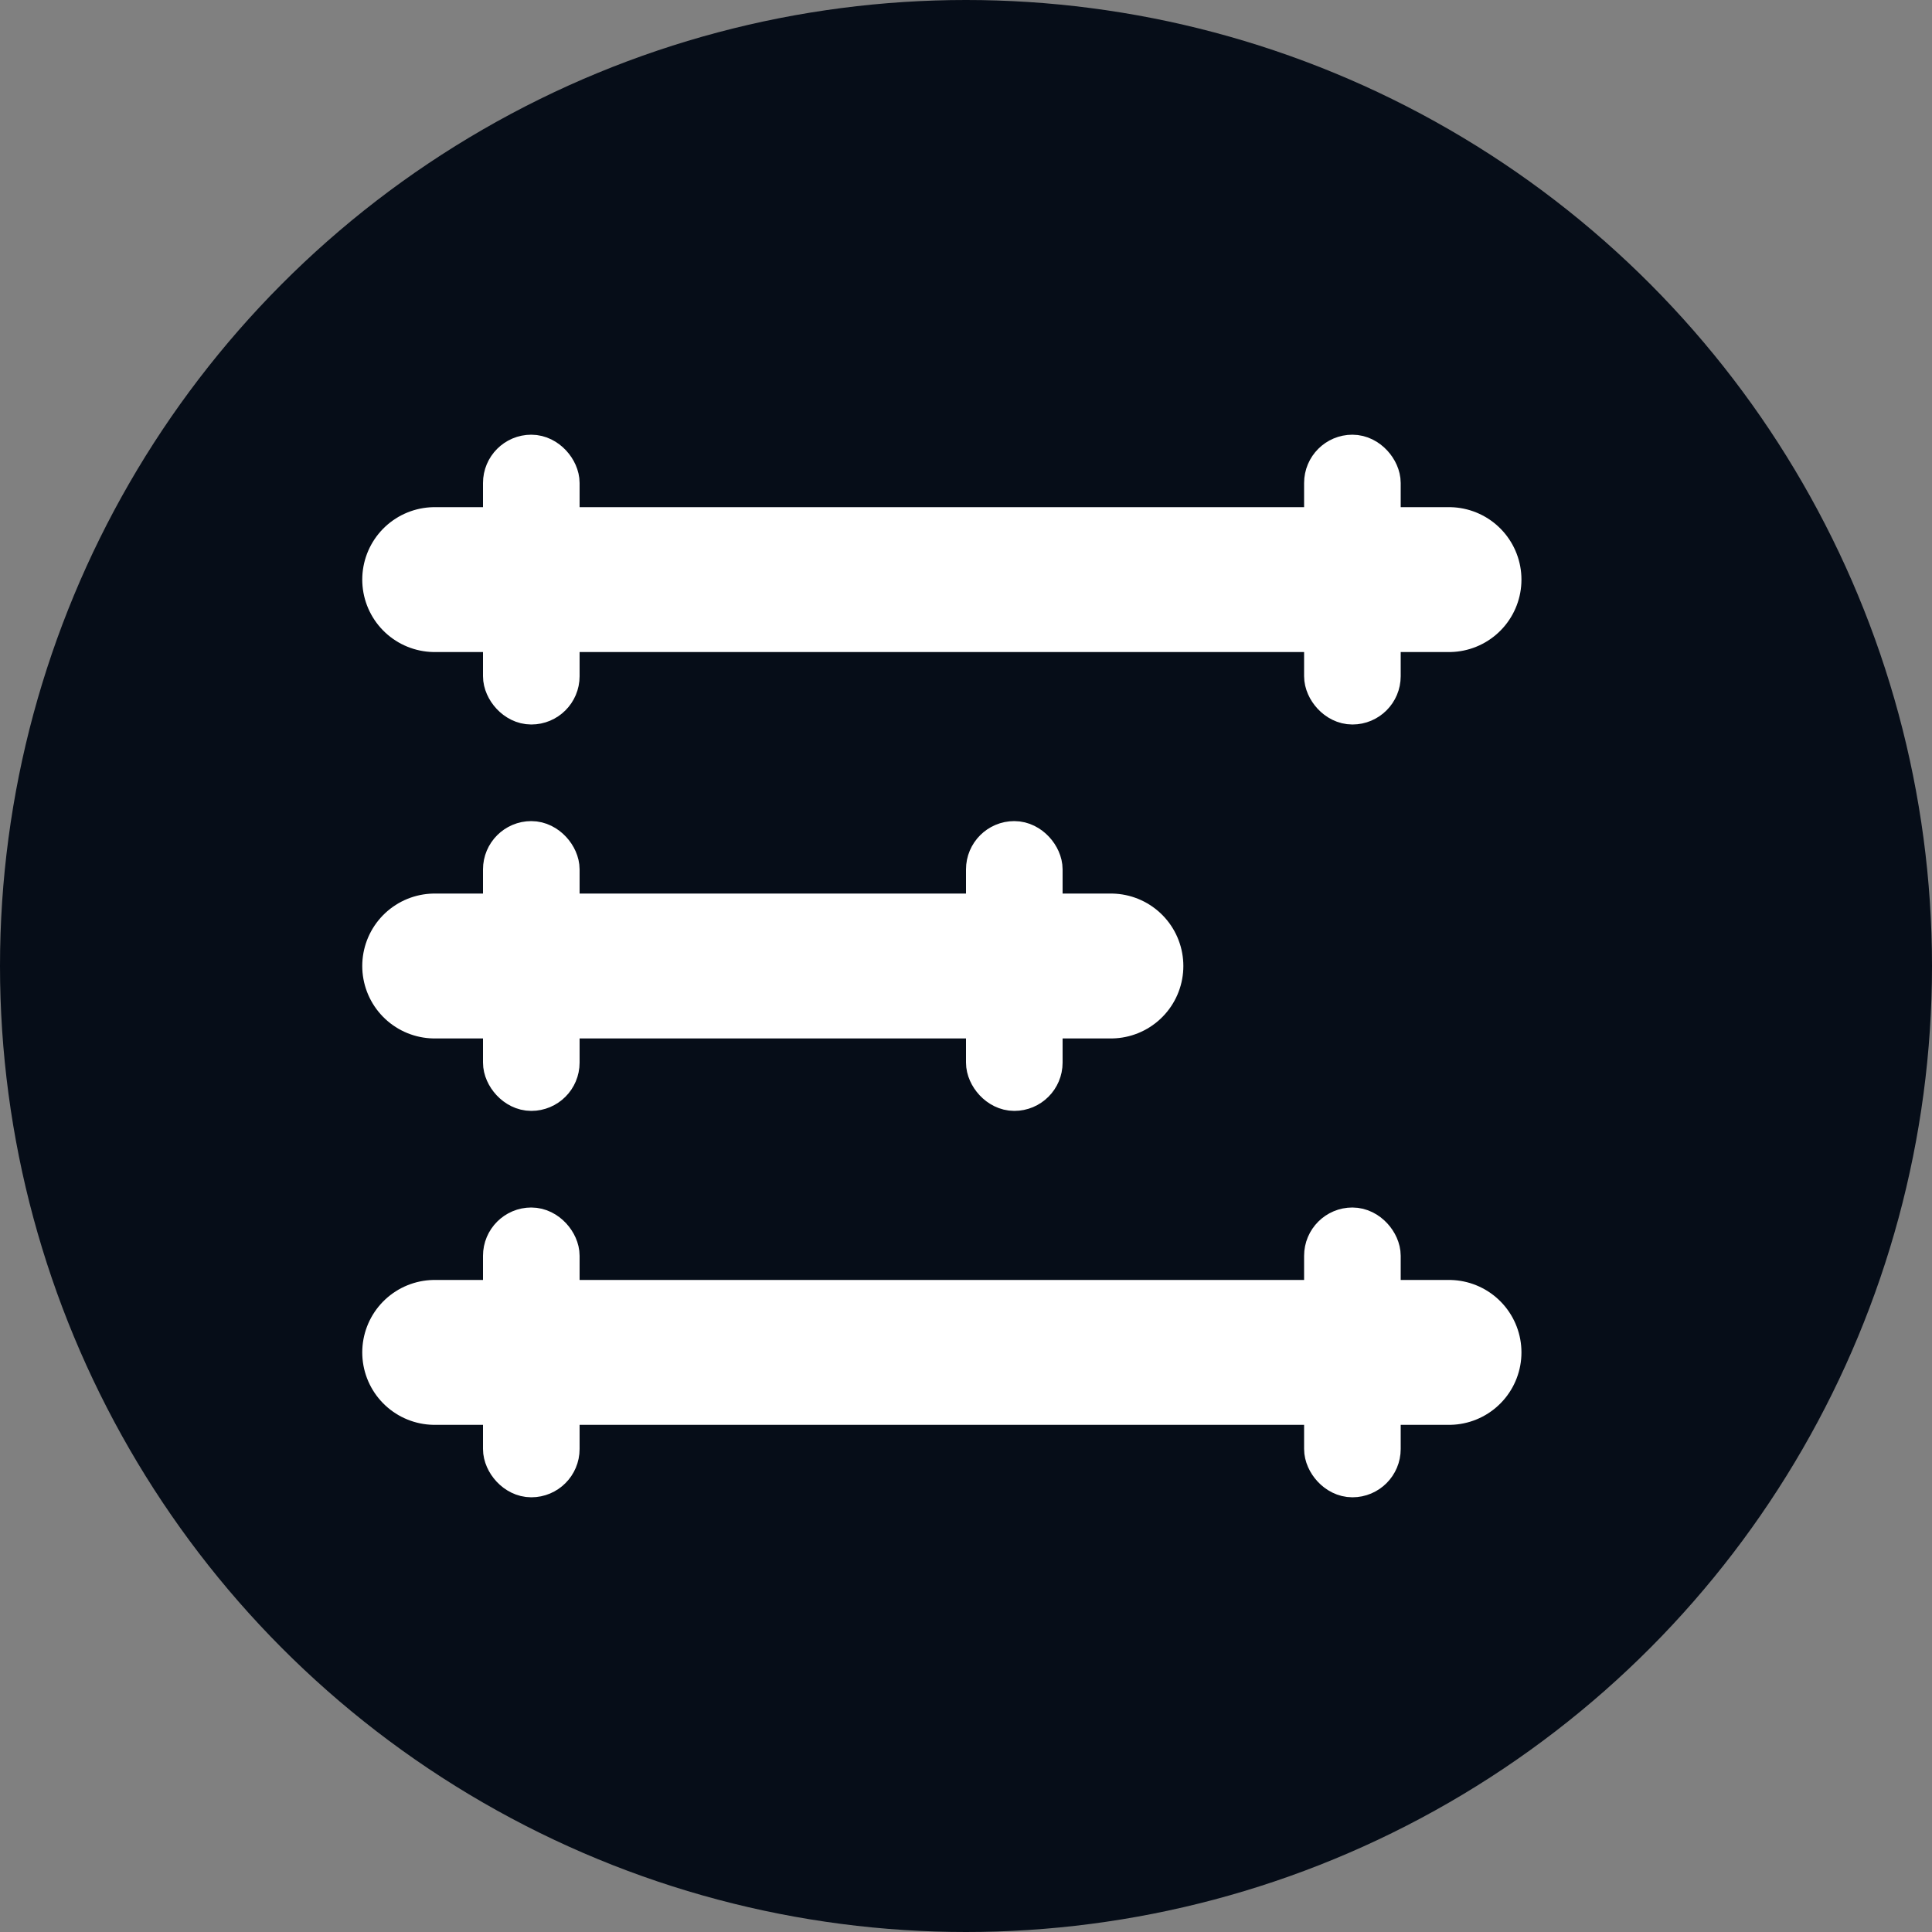 <svg width="40" height="40" viewBox="0 0 40 40" fill="none" xmlns="http://www.w3.org/2000/svg">
<rect x="0" y="0" width="40" height="40" fill="#808080" stroke="none"/>
<circle cx="20" cy="20" r="20" fill="#060D18"/>
<path d="M9 12H30" stroke="white" stroke-width="3" stroke-linecap="round"/>
<path d="M9 20L23 20" stroke="white" stroke-width="3" stroke-linecap="round"/>
<path d="M9 28L30 28" stroke="white" stroke-width="3" stroke-linecap="round"/>
<rect x="10.5" y="9.5" width="1" height="5" rx="0.5" fill="white" stroke="white"/>
<rect x="10.5" y="17.5" width="1" height="5" rx="0.5" fill="white" stroke="white"/>
<rect x="10.5" y="25.5" width="1" height="5" rx="0.5" fill="white" stroke="white"/>
<rect x="27.5" y="25.5" width="1" height="5" rx="0.5" fill="white" stroke="white"/>
<rect x="27.5" y="9.5" width="1" height="5" rx="0.5" fill="white" stroke="white"/>
<rect x="20.5" y="17.5" width="1" height="5" rx="0.5" fill="white" stroke="white"/>
</svg>
